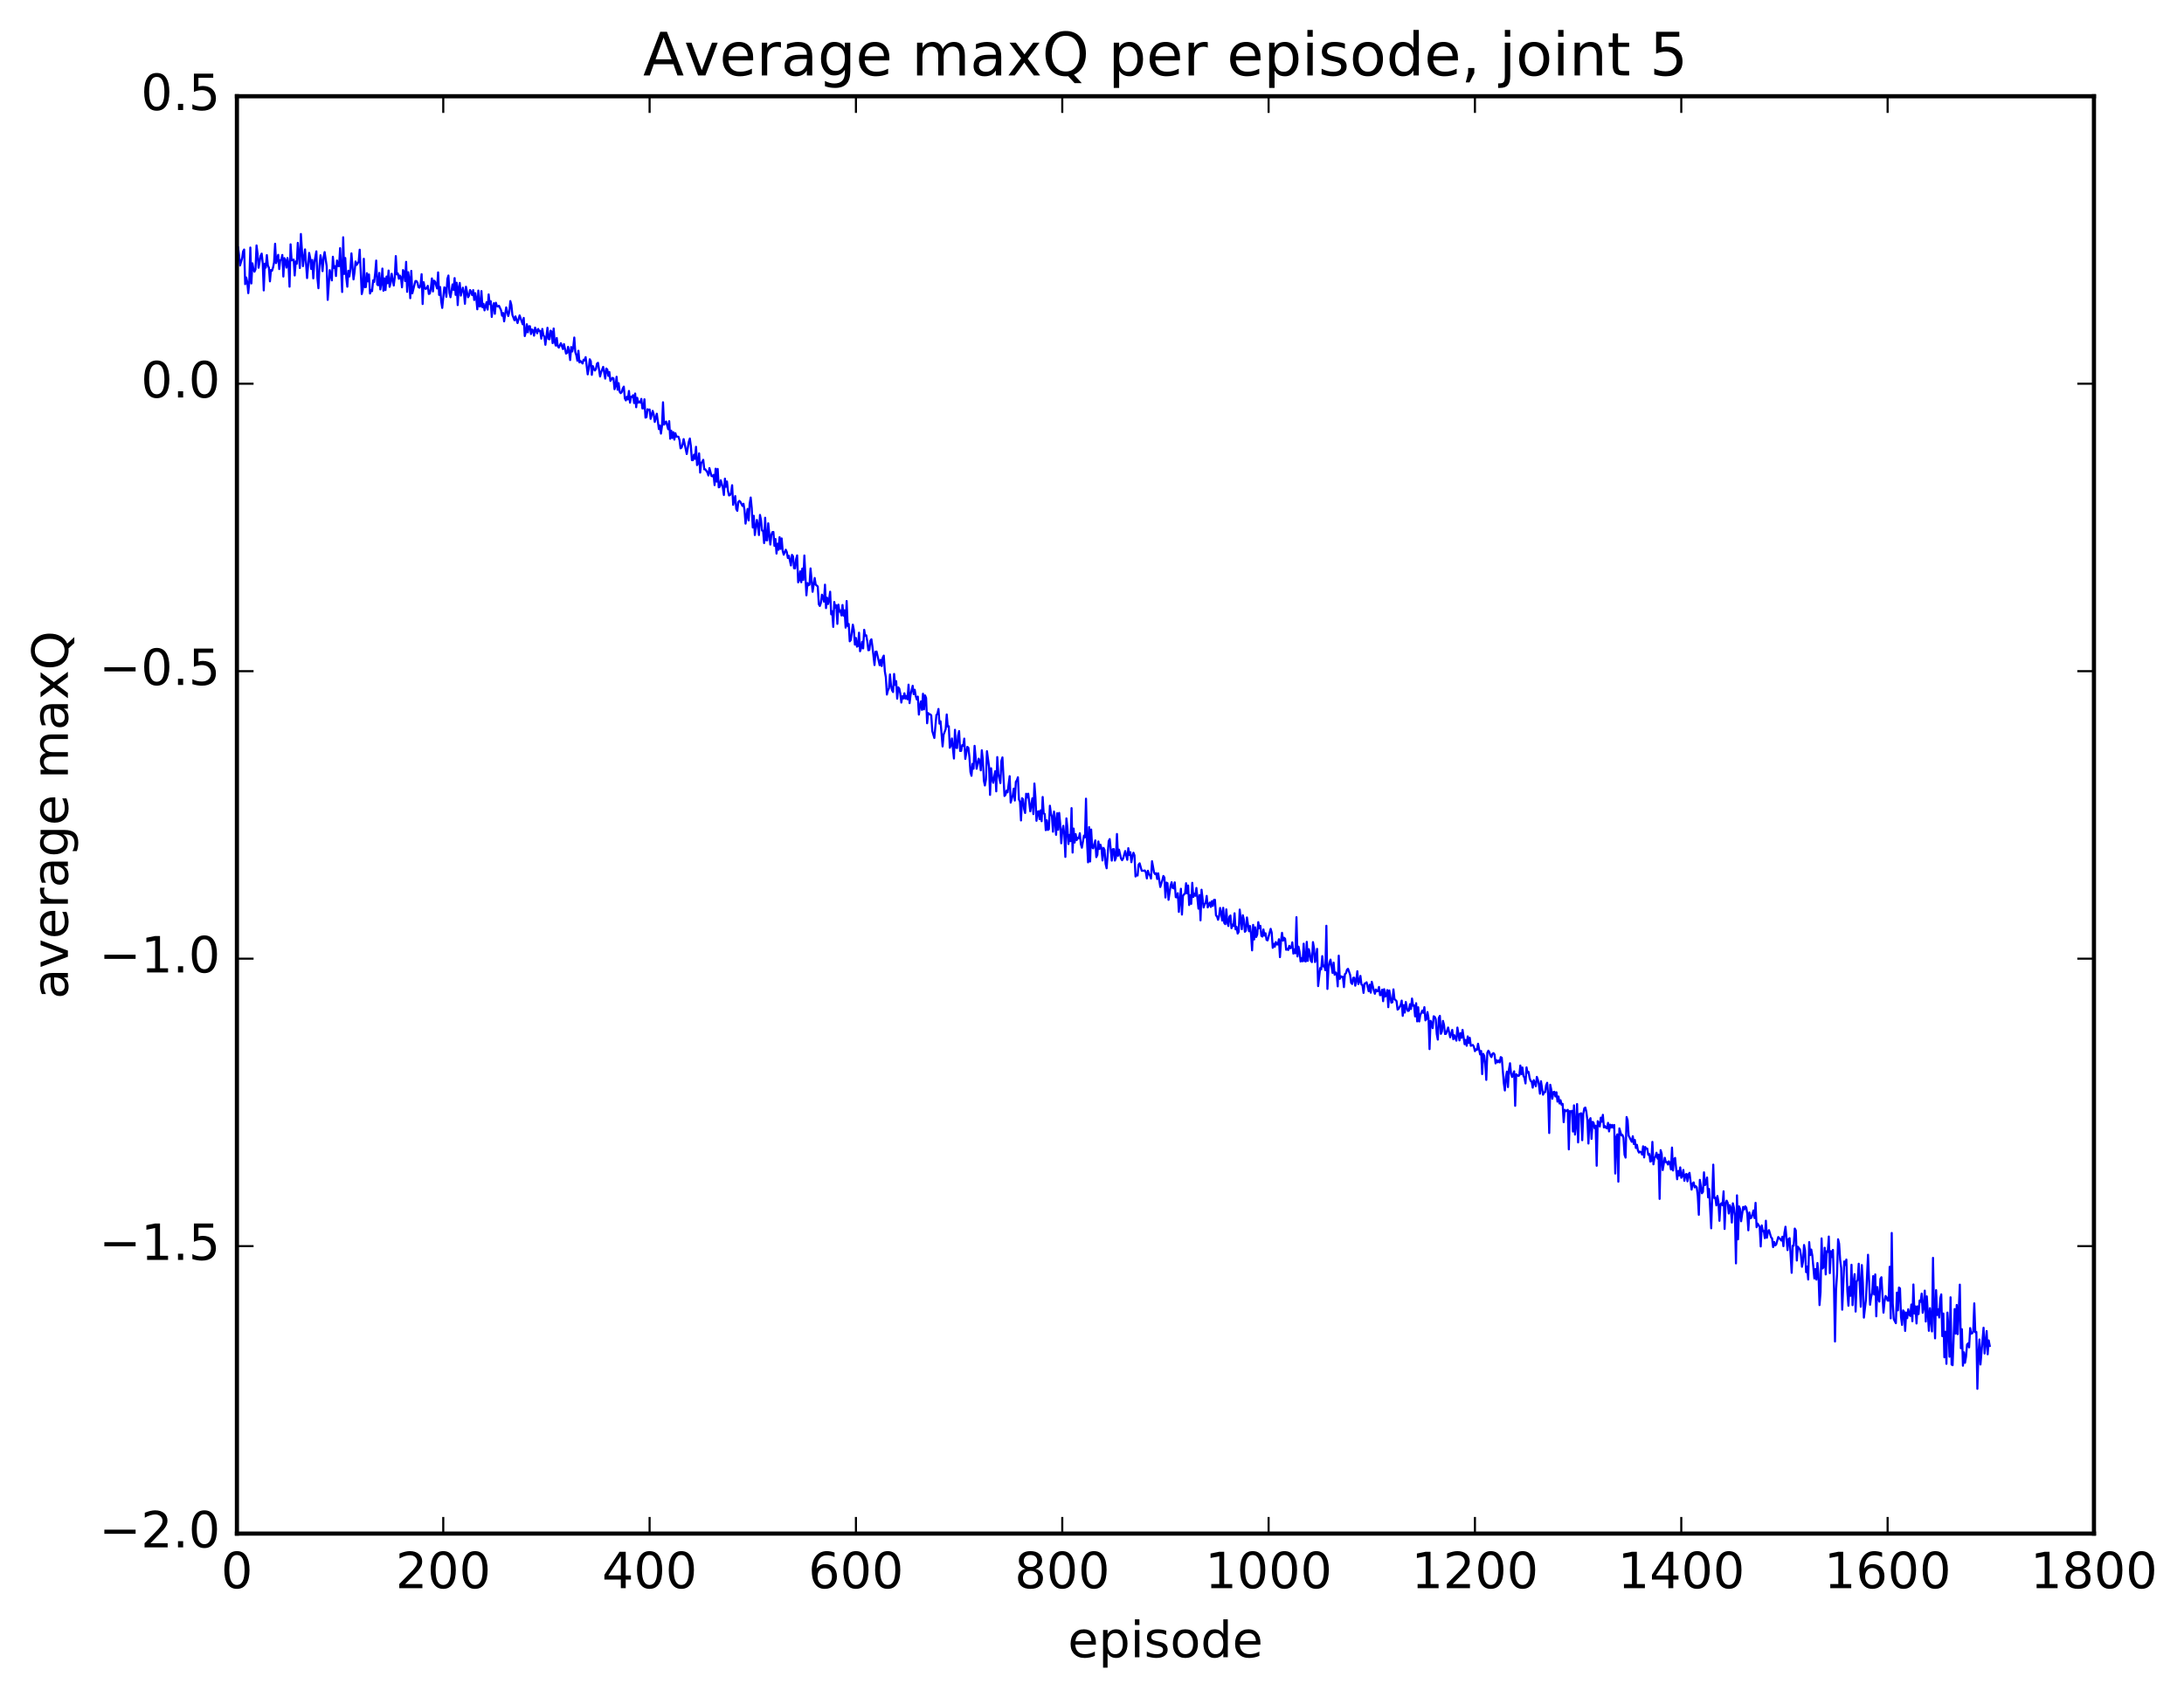 <?xml version="1.0" encoding="utf-8" standalone="no"?>
<!DOCTYPE svg PUBLIC "-//W3C//DTD SVG 1.1//EN"
  "http://www.w3.org/Graphics/SVG/1.1/DTD/svg11.dtd">
<!-- Created with matplotlib (http://matplotlib.org/) -->
<svg height="408pt" version="1.1" viewBox="0 0 525 408" width="525pt" xmlns="http://www.w3.org/2000/svg" xmlns:xlink="http://www.w3.org/1999/xlink">
 <defs>
  <style type="text/css">
*{stroke-linecap:butt;stroke-linejoin:round;stroke-miterlimit:100000;}
  </style>
 </defs>
 <g id="figure_1">
  <g id="patch_1">
   <path d="M 0 408.169 
L 525.823 408.169 
L 525.823 0 
L 0 0 
z
" style="fill:#ffffff;"/>
  </g>
  <g id="axes_1">
   <g id="patch_2">
    <path d="M 56.953 368.742 
L 503.353 368.742 
L 503.353 23.142 
L 56.953 23.142 
z
" style="fill:#ffffff;"/>
   </g>
   <g id="line2d_1">
    <path clip-path="url(#p44903f7add)" d="M 56.953 62.913 
L 57.201 59.388 
L 57.449 61.175 
L 57.697 63.832 
L 58.193 62.117 
L 58.441 60.435 
L 58.689 59.998 
L 58.937 68.326 
L 59.185 66.71 
L 59.433 67.768 
L 59.681 70.485 
L 59.929 67.633 
L 60.177 59.517 
L 60.425 68.153 
L 60.673 63.314 
L 60.921 64.656 
L 61.169 65.329 
L 61.417 64.762 
L 61.665 59.015 
L 61.913 60.978 
L 62.161 64.38 
L 62.657 61.469 
L 62.905 60.977 
L 63.153 63.251 
L 63.401 69.829 
L 63.649 63.41 
L 63.897 64.347 
L 64.145 61.334 
L 64.393 63.812 
L 64.641 64.377 
L 64.889 67.654 
L 65.137 64.916 
L 65.385 65.109 
L 65.633 64.331 
L 65.881 63.104 
L 66.129 58.607 
L 66.377 63.265 
L 66.873 61.276 
L 67.121 64.695 
L 67.369 62.556 
L 67.617 62.442 
L 67.865 61.302 
L 68.113 66.497 
L 68.361 62.062 
L 68.609 62.627 
L 68.857 64.352 
L 69.105 62.036 
L 69.353 63.512 
L 69.601 68.93 
L 69.849 58.743 
L 70.097 62.603 
L 70.593 62.412 
L 70.841 66.238 
L 71.089 62.873 
L 71.337 63.414 
L 71.585 58.392 
L 72.081 64.443 
L 72.329 56.259 
L 72.825 63.997 
L 73.321 59.964 
L 73.817 66.863 
L 74.313 60.805 
L 74.561 62.062 
L 74.809 64.673 
L 75.057 62.513 
L 75.305 66.931 
L 75.553 63.17 
L 76.049 60.434 
L 76.297 66.85 
L 76.545 69.3 
L 76.793 63.959 
L 77.041 61.371 
L 77.289 62.713 
L 77.537 65.193 
L 77.785 61.865 
L 78.033 60.614 
L 78.529 64.007 
L 78.777 72.106 
L 79.273 64.947 
L 79.769 67.421 
L 80.017 61.73 
L 80.265 64.427 
L 80.513 63.989 
L 80.761 66.368 
L 81.009 62.637 
L 81.257 63.963 
L 81.505 63.994 
L 81.753 59.666 
L 82.249 70.208 
L 82.497 57.052 
L 82.745 65.874 
L 82.993 62.031 
L 83.241 66.804 
L 83.489 68.94 
L 83.737 65.094 
L 83.985 66.479 
L 84.233 64.71 
L 84.481 60.923 
L 84.977 67.176 
L 85.225 65.44 
L 85.473 62.87 
L 85.721 63.71 
L 86.217 62.936 
L 86.465 60.035 
L 86.961 70.705 
L 87.209 69.612 
L 87.457 62.218 
L 87.705 69.043 
L 87.953 69.014 
L 88.201 65.676 
L 88.449 67.654 
L 88.697 65.993 
L 88.945 70.571 
L 89.193 69.717 
L 89.441 70.015 
L 89.689 67.411 
L 89.937 67.804 
L 90.185 65.705 
L 90.433 62.65 
L 90.681 68.411 
L 90.929 68.594 
L 91.177 65.621 
L 91.425 69.588 
L 91.673 68.091 
L 91.921 64.573 
L 92.169 69.91 
L 92.417 66.941 
L 92.665 69.75 
L 92.913 66.497 
L 93.161 68.097 
L 93.409 65.05 
L 93.657 68.97 
L 93.905 68.017 
L 94.153 65.822 
L 94.649 68.652 
L 94.897 66.663 
L 95.145 61.574 
L 95.393 65.97 
L 95.641 65.747 
L 95.889 67.034 
L 96.137 66.259 
L 96.385 66.77 
L 96.633 69.087 
L 96.881 64.932 
L 97.129 65.419 
L 97.377 67.572 
L 97.625 62.957 
L 97.873 70.175 
L 98.121 65.448 
L 98.369 66.951 
L 98.617 71.702 
L 98.865 65.132 
L 99.113 70.543 
L 99.857 67.574 
L 100.105 67.577 
L 100.353 67.969 
L 100.601 69.061 
L 100.849 69.177 
L 101.097 68.518 
L 101.345 65.924 
L 101.593 73.099 
L 101.841 67.848 
L 102.089 69.171 
L 102.337 69.484 
L 102.585 69.209 
L 102.833 68.724 
L 103.081 70.678 
L 103.329 70.579 
L 103.577 69.277 
L 103.825 66.941 
L 104.073 70.077 
L 104.321 67.474 
L 104.569 67.701 
L 105.065 69.365 
L 105.313 65.489 
L 105.561 70.912 
L 105.809 69.013 
L 106.057 72.47 
L 106.305 74.038 
L 106.801 69.094 
L 107.049 69.28 
L 107.297 71.361 
L 107.545 67.064 
L 107.793 66.244 
L 108.041 70.379 
L 108.289 71.47 
L 108.785 68.388 
L 109.033 69.721 
L 109.281 66.867 
L 109.529 70.906 
L 109.777 67.983 
L 110.025 73.356 
L 110.273 69.158 
L 110.521 68.033 
L 110.769 71.081 
L 111.265 69.17 
L 111.513 70.269 
L 111.761 73.047 
L 112.009 68.944 
L 112.505 71.475 
L 112.753 71.087 
L 113.001 69.741 
L 113.249 70.204 
L 113.497 70.955 
L 113.745 69.759 
L 113.993 72.137 
L 114.241 70.481 
L 114.489 71.802 
L 114.737 74.369 
L 114.985 69.867 
L 115.233 73.662 
L 115.481 73.647 
L 115.729 69.99 
L 115.977 73.886 
L 116.225 73.056 
L 116.473 74.629 
L 116.969 72.655 
L 117.217 74.441 
L 117.465 70.786 
L 117.713 73.119 
L 117.961 72.425 
L 118.209 76.204 
L 118.457 73.798 
L 118.705 72.906 
L 118.953 75.453 
L 119.201 72.796 
L 119.449 73.574 
L 119.697 73.698 
L 119.945 73.52 
L 120.441 74.578 
L 120.689 75.915 
L 120.937 75.247 
L 121.185 77.268 
L 121.681 73.906 
L 122.177 75.981 
L 122.425 75.011 
L 122.673 72.389 
L 122.921 73.323 
L 123.169 75.698 
L 123.665 77.007 
L 123.913 76.077 
L 124.409 77.679 
L 124.905 75.834 
L 125.401 77.264 
L 125.649 77.97 
L 125.897 76.446 
L 126.145 80.807 
L 126.393 79.92 
L 126.641 77.961 
L 126.889 79.905 
L 127.137 78.459 
L 127.385 78.436 
L 127.633 80.324 
L 127.881 79.212 
L 128.129 79.43 
L 128.377 80.708 
L 128.625 78.775 
L 129.121 80.144 
L 129.369 79.096 
L 129.617 79.614 
L 129.865 79.574 
L 130.113 81.426 
L 130.361 79.088 
L 130.609 80.564 
L 130.857 80.952 
L 131.105 82.902 
L 131.601 78.811 
L 131.849 81.505 
L 132.097 81.579 
L 132.345 79.499 
L 132.593 79.742 
L 132.841 82.509 
L 133.089 78.986 
L 133.337 82.172 
L 133.585 83.092 
L 133.833 81.262 
L 134.081 83.237 
L 134.329 83.581 
L 134.825 82.513 
L 135.321 83.926 
L 135.569 82.736 
L 136.065 85.016 
L 136.313 84.856 
L 136.561 83.39 
L 136.809 84.563 
L 137.057 86.569 
L 137.305 83.442 
L 137.553 84.514 
L 137.801 83.479 
L 138.049 81.154 
L 138.297 84.699 
L 138.545 85.423 
L 138.793 86.739 
L 139.041 84.333 
L 139.289 87.134 
L 139.537 86.795 
L 140.033 87.4 
L 140.281 86.488 
L 140.529 86.649 
L 140.777 85.872 
L 141.273 90.012 
L 141.521 88.68 
L 141.769 86.386 
L 142.017 86.854 
L 142.265 90.131 
L 142.513 88.033 
L 142.761 88.741 
L 143.009 89.09 
L 143.257 88.706 
L 143.505 87.425 
L 143.753 87.235 
L 144.249 90.523 
L 144.497 89.487 
L 144.993 88.209 
L 145.489 91.032 
L 145.737 88.611 
L 145.985 88.837 
L 146.233 90.388 
L 146.481 89.443 
L 146.729 91.59 
L 147.225 90.851 
L 147.473 90.975 
L 147.721 93.582 
L 147.969 92.769 
L 148.217 90.594 
L 148.465 93.727 
L 148.713 92.128 
L 148.961 94.209 
L 149.209 94.533 
L 149.457 94.268 
L 149.705 93.403 
L 149.953 92.962 
L 150.201 95.774 
L 150.449 96.282 
L 150.697 95.376 
L 150.945 96.037 
L 151.193 94.003 
L 151.441 96.816 
L 151.689 95.384 
L 151.937 95.474 
L 152.185 95.027 
L 152.433 96.914 
L 152.681 94.617 
L 152.929 97.92 
L 153.177 95.648 
L 153.425 96.832 
L 153.673 96.572 
L 153.921 96.805 
L 154.169 95.911 
L 154.417 98.205 
L 154.665 98.163 
L 154.913 96.002 
L 155.161 100.416 
L 155.409 100.299 
L 155.657 98.4 
L 155.905 98.576 
L 156.153 98.458 
L 156.401 100.713 
L 156.897 98.79 
L 157.145 99.663 
L 157.393 101.449 
L 157.889 99.478 
L 158.385 103.18 
L 158.633 102.316 
L 158.881 104.256 
L 159.129 102.484 
L 159.377 96.723 
L 159.625 102.105 
L 160.121 101.355 
L 160.617 103.205 
L 160.865 101.27 
L 161.113 105.496 
L 161.361 103.555 
L 161.609 105.295 
L 161.857 103.914 
L 162.105 105.703 
L 162.353 104.16 
L 162.601 105.001 
L 162.849 104.958 
L 163.097 105.033 
L 163.345 105.833 
L 163.593 107.798 
L 163.841 107.626 
L 164.089 106.888 
L 164.337 105.577 
L 165.081 109.168 
L 165.577 106.238 
L 165.825 105.441 
L 166.073 107.266 
L 166.321 110.637 
L 166.569 110.641 
L 166.817 109.313 
L 167.065 110.328 
L 167.313 107.432 
L 167.561 111.835 
L 167.809 111.39 
L 168.057 109.013 
L 168.305 113.629 
L 168.553 111.329 
L 168.801 111.046 
L 169.049 110.563 
L 169.297 112.85 
L 169.545 112.843 
L 170.041 113.574 
L 170.289 114.333 
L 170.537 112.542 
L 171.033 114.453 
L 171.281 114.532 
L 171.529 114.184 
L 171.777 116.644 
L 172.025 112.695 
L 172.273 115.804 
L 172.521 112.752 
L 172.769 117.174 
L 173.017 117.049 
L 173.265 115.474 
L 173.761 117.269 
L 174.009 119.025 
L 174.257 115.08 
L 174.505 117.054 
L 174.753 115.776 
L 175.001 118.084 
L 175.249 119.135 
L 175.497 119.033 
L 175.745 118.501 
L 175.993 116.664 
L 176.241 121.383 
L 176.737 119.269 
L 176.985 122.397 
L 177.233 122.826 
L 177.481 120.719 
L 177.729 120.435 
L 177.977 120.671 
L 178.473 121.636 
L 178.721 121.132 
L 178.969 122.622 
L 179.217 125.903 
L 179.713 122.373 
L 179.961 125.129 
L 180.209 121.088 
L 180.457 119.625 
L 180.705 122.181 
L 180.953 126.83 
L 181.201 124.017 
L 181.449 128.646 
L 181.945 125.017 
L 182.193 126.364 
L 182.441 128.648 
L 182.689 123.807 
L 182.937 125.073 
L 183.185 127.556 
L 183.433 127.632 
L 183.681 130.579 
L 183.929 124.483 
L 184.177 129.908 
L 184.425 129.918 
L 184.673 125.823 
L 185.169 130.938 
L 185.417 128.652 
L 185.665 127.95 
L 185.913 127.903 
L 186.161 131.251 
L 186.409 129.599 
L 186.657 133.103 
L 186.905 130.728 
L 187.153 132.184 
L 187.401 129.152 
L 187.649 131.965 
L 187.897 129.461 
L 188.145 132.448 
L 188.393 133.371 
L 188.889 132.182 
L 189.137 132.755 
L 189.385 134.161 
L 189.633 133.634 
L 190.129 135.959 
L 190.377 133.411 
L 190.625 133.748 
L 190.873 136.626 
L 191.121 136.663 
L 191.369 134.445 
L 191.617 133.538 
L 191.865 140.023 
L 192.113 139.472 
L 192.361 137.371 
L 192.609 139.995 
L 192.857 136.701 
L 193.105 139.45 
L 193.353 133.563 
L 193.849 143.142 
L 194.097 140.199 
L 194.345 140.732 
L 194.593 140.567 
L 194.841 136.671 
L 195.337 142.292 
L 195.833 138.976 
L 196.081 140.569 
L 196.577 141.015 
L 196.825 145.265 
L 197.073 145.701 
L 197.321 144.977 
L 197.569 142.989 
L 197.817 143.627 
L 198.065 144.673 
L 198.313 140.58 
L 198.561 146.216 
L 198.809 143.707 
L 199.057 145.24 
L 199.305 144.107 
L 199.553 142.273 
L 199.801 147.712 
L 200.049 146.949 
L 200.297 150.733 
L 200.545 144.742 
L 200.793 146.109 
L 201.041 145.531 
L 201.289 150.004 
L 201.537 145.377 
L 201.785 147.068 
L 202.033 146.779 
L 202.281 147.985 
L 202.529 145.464 
L 202.777 148.051 
L 203.025 146.74 
L 203.273 150.912 
L 203.521 144.512 
L 203.769 150.529 
L 204.017 150.029 
L 204.265 154.2 
L 204.513 153.893 
L 205.009 150.194 
L 205.257 151.489 
L 205.505 154.993 
L 205.753 153.394 
L 206.001 155.488 
L 206.249 155.326 
L 206.497 152.126 
L 206.745 156.587 
L 206.993 155.832 
L 207.241 154.305 
L 207.489 155.904 
L 207.737 151.428 
L 207.985 152.869 
L 208.233 152.757 
L 208.481 154.208 
L 208.729 156.34 
L 208.977 156.286 
L 209.225 154.054 
L 209.473 153.712 
L 209.721 155.49 
L 210.217 159.908 
L 210.465 156.704 
L 210.713 156.66 
L 211.457 159.949 
L 211.705 158.642 
L 211.953 160.153 
L 212.201 158.106 
L 212.449 157.636 
L 212.697 161.388 
L 212.945 162.867 
L 213.193 167.003 
L 213.441 165.994 
L 213.689 165.497 
L 213.937 162.161 
L 214.185 164.788 
L 214.433 165.979 
L 214.681 166.397 
L 214.929 162.047 
L 215.177 164.702 
L 215.425 163.783 
L 215.673 167.99 
L 215.921 165.259 
L 216.169 165.555 
L 216.417 166.787 
L 216.665 168.924 
L 216.913 167.395 
L 217.161 167.948 
L 217.409 166.69 
L 217.657 167.985 
L 217.905 167.32 
L 218.153 168.143 
L 218.401 164.615 
L 218.649 169.066 
L 218.897 166.976 
L 219.393 164.889 
L 219.641 166.911 
L 219.889 165.854 
L 220.137 167.377 
L 220.385 168.176 
L 220.633 167.495 
L 220.881 171.818 
L 221.129 169.743 
L 221.377 168.638 
L 221.625 170.687 
L 221.873 166.802 
L 222.121 170.56 
L 222.369 167.198 
L 222.617 167.809 
L 222.865 173.902 
L 223.113 171.444 
L 223.361 171.708 
L 223.609 171.758 
L 223.857 171.988 
L 224.105 175.784 
L 224.601 177.441 
L 225.097 171.919 
L 225.345 171.611 
L 225.593 170.459 
L 225.841 173.997 
L 226.089 173.432 
L 226.585 179.479 
L 226.833 176.623 
L 227.329 175.303 
L 227.577 171.789 
L 227.825 174.715 
L 228.073 174.622 
L 228.321 179.786 
L 228.569 179.254 
L 228.817 177.549 
L 229.313 182.387 
L 229.561 175.474 
L 229.809 179.745 
L 230.057 179.867 
L 230.305 176.896 
L 230.553 175.778 
L 230.801 180.568 
L 231.049 180.55 
L 231.297 179.16 
L 231.545 179.34 
L 231.793 177.589 
L 232.041 182.471 
L 232.537 179.576 
L 232.785 179.793 
L 233.033 182.016 
L 233.281 185.633 
L 233.529 186.537 
L 233.777 183.667 
L 234.025 184.83 
L 234.273 179.332 
L 234.769 184.841 
L 235.265 182.411 
L 235.513 183.052 
L 235.761 185.216 
L 236.009 180.399 
L 236.257 182.657 
L 236.505 187.693 
L 236.753 188.868 
L 237.001 187.462 
L 237.249 180.62 
L 237.745 184.291 
L 237.993 191.125 
L 238.241 184.721 
L 238.489 187.176 
L 238.737 188.218 
L 239.233 185.427 
L 239.481 190.273 
L 239.729 182.032 
L 239.977 186.044 
L 240.473 188.289 
L 240.721 182.975 
L 240.969 182.112 
L 241.465 191.391 
L 241.713 191.087 
L 241.961 190.092 
L 242.209 190.512 
L 242.705 186.622 
L 242.953 192.974 
L 243.449 191.218 
L 243.697 189.614 
L 243.945 192.484 
L 244.193 187.984 
L 244.441 187.609 
L 244.689 186.882 
L 244.937 192.23 
L 245.185 192.763 
L 245.433 197.27 
L 245.681 191.922 
L 245.929 192.149 
L 246.177 194.529 
L 246.425 195.476 
L 246.673 190.851 
L 246.921 191.745 
L 247.169 190.835 
L 247.665 195.078 
L 248.161 191.939 
L 248.409 195.749 
L 248.657 188.386 
L 248.905 191.721 
L 249.153 197.35 
L 249.401 195.232 
L 249.649 195.054 
L 249.897 196.974 
L 250.145 194.85 
L 250.393 197.453 
L 250.641 191.627 
L 250.889 195.587 
L 251.137 195.72 
L 251.385 199.605 
L 251.633 197.224 
L 251.881 199.549 
L 252.129 199.39 
L 252.377 193.731 
L 252.625 195.584 
L 252.873 196.352 
L 253.121 199.977 
L 253.369 195.134 
L 253.617 197.319 
L 253.865 200.724 
L 254.113 195.541 
L 254.361 199.508 
L 254.609 195.454 
L 254.857 198.042 
L 255.105 202.762 
L 255.353 199.784 
L 255.601 198.56 
L 255.849 200.767 
L 256.097 206.035 
L 256.345 196.771 
L 256.593 199.084 
L 256.841 202.944 
L 257.089 200.742 
L 257.337 202.244 
L 257.585 194.303 
L 257.833 204.994 
L 258.081 199.223 
L 258.329 202.583 
L 258.577 200.558 
L 258.825 201.984 
L 259.073 201.418 
L 259.321 201.564 
L 259.569 200.349 
L 259.817 202.955 
L 260.065 203.827 
L 260.561 200.925 
L 260.809 201.345 
L 261.057 192.035 
L 261.305 202.392 
L 261.553 207.347 
L 261.801 198.865 
L 262.049 207.14 
L 262.297 199.448 
L 262.545 203.744 
L 262.793 203.981 
L 263.289 202.063 
L 263.537 206.094 
L 263.785 205.559 
L 264.033 202.327 
L 264.281 204.136 
L 264.529 203.096 
L 264.777 203.932 
L 265.025 206.892 
L 265.273 203.87 
L 265.521 204.376 
L 265.769 207.708 
L 266.017 208.773 
L 266.513 202.244 
L 266.761 201.75 
L 267.257 206.929 
L 267.505 204.197 
L 267.753 204.162 
L 268.001 206.915 
L 268.249 206.27 
L 268.497 200.528 
L 268.745 205.774 
L 268.993 204.29 
L 269.489 206.45 
L 269.737 206.835 
L 269.985 206.403 
L 270.481 204.625 
L 270.977 206.739 
L 271.225 203.938 
L 271.473 205.593 
L 271.721 204.897 
L 271.969 207.319 
L 272.217 205.836 
L 272.465 205.033 
L 272.713 205.676 
L 272.961 210.748 
L 273.209 210.351 
L 273.457 210.518 
L 273.705 207.901 
L 273.953 207.578 
L 274.449 209.365 
L 274.945 209.358 
L 275.193 209.299 
L 275.441 209.735 
L 275.689 211.208 
L 275.937 209.36 
L 276.185 210.194 
L 276.433 210.444 
L 276.681 211.236 
L 276.929 207.069 
L 277.425 209.817 
L 277.673 210.181 
L 277.921 209.945 
L 278.169 211.352 
L 278.417 209.983 
L 278.913 213.268 
L 279.409 211.644 
L 279.657 210.622 
L 279.905 210.999 
L 280.153 215.798 
L 280.401 212.213 
L 280.649 212.362 
L 280.897 216.357 
L 281.393 212.959 
L 281.641 212.125 
L 281.889 213.483 
L 282.137 213.611 
L 282.385 212.159 
L 282.633 215.718 
L 282.881 215.766 
L 283.129 214.759 
L 283.377 219.256 
L 283.873 213.696 
L 284.121 219.901 
L 284.369 215.426 
L 284.617 215.016 
L 284.865 214.878 
L 285.113 212.365 
L 285.361 214.797 
L 285.609 212.909 
L 285.857 217.615 
L 286.105 215.232 
L 286.353 217.326 
L 286.601 212.267 
L 286.849 215.686 
L 287.097 214.891 
L 287.345 215.388 
L 287.593 213.501 
L 288.089 218.475 
L 288.337 215.205 
L 288.585 221.295 
L 288.833 213.927 
L 289.329 218.199 
L 289.577 217.448 
L 289.825 217.078 
L 290.073 215.409 
L 290.321 218.181 
L 290.817 216.995 
L 291.065 218.073 
L 291.313 216.689 
L 291.561 217.824 
L 291.809 216.38 
L 292.057 216.349 
L 292.305 220.124 
L 292.553 220.33 
L 292.801 221.153 
L 293.049 220.273 
L 293.297 218.304 
L 293.545 219.489 
L 293.793 221.346 
L 294.041 218.277 
L 294.289 221.905 
L 294.537 222.203 
L 294.785 218.652 
L 295.033 221.784 
L 295.281 222.652 
L 295.529 220.414 
L 295.777 220.121 
L 296.025 223.181 
L 296.273 222.301 
L 296.521 222.68 
L 296.769 219.587 
L 297.017 223.464 
L 297.265 222.849 
L 297.513 224.471 
L 297.761 224.051 
L 298.009 218.7 
L 298.505 223.422 
L 298.753 220.053 
L 299.001 221.087 
L 299.249 224.037 
L 299.497 223.756 
L 299.745 220.594 
L 300.241 223.905 
L 300.489 222.649 
L 300.737 224.723 
L 300.985 228.508 
L 301.233 222.378 
L 301.481 225.899 
L 301.729 222.963 
L 301.977 225.293 
L 302.225 224.688 
L 302.473 221.724 
L 302.721 223.198 
L 302.969 222.599 
L 303.217 225.016 
L 303.465 225.19 
L 303.713 223.483 
L 303.961 224.961 
L 304.209 224.398 
L 304.457 225.982 
L 304.705 226.111 
L 305.449 223.33 
L 305.697 224.245 
L 305.945 227.896 
L 306.193 226.92 
L 306.441 227.631 
L 306.689 226.508 
L 306.937 227.09 
L 307.185 227.099 
L 307.433 225.831 
L 307.681 230.135 
L 307.929 226.289 
L 308.177 224.286 
L 308.425 226.179 
L 308.673 225.479 
L 308.921 225.706 
L 309.169 228.365 
L 309.417 228.136 
L 309.665 228.426 
L 309.913 227.421 
L 310.161 228.013 
L 310.409 227.84 
L 310.657 226.575 
L 310.905 229.283 
L 311.153 228.257 
L 311.401 229.225 
L 311.649 220.527 
L 311.897 229.97 
L 312.145 227.615 
L 312.393 228.859 
L 312.641 231.192 
L 312.889 230.363 
L 313.137 231.137 
L 313.385 226.897 
L 313.633 231.08 
L 313.881 231.176 
L 314.129 226.462 
L 314.377 231.038 
L 314.625 228.225 
L 314.873 229.279 
L 315.121 231.013 
L 315.369 231.326 
L 315.617 226.518 
L 315.865 227.938 
L 316.113 231.324 
L 316.361 230.133 
L 316.609 228.146 
L 316.857 237.101 
L 317.353 232.759 
L 317.601 233.079 
L 317.849 229.894 
L 318.097 232.37 
L 318.345 232.159 
L 318.593 233.292 
L 318.841 222.592 
L 319.089 237.785 
L 319.337 232.923 
L 319.585 231.456 
L 319.833 230.73 
L 320.329 233.932 
L 320.577 231.45 
L 320.825 234.38 
L 321.073 233.816 
L 321.321 234.186 
L 321.569 237.165 
L 321.817 229.778 
L 322.065 235.361 
L 322.313 234.725 
L 322.561 234.924 
L 322.809 234.838 
L 323.057 237.342 
L 323.305 234.208 
L 323.553 234.008 
L 323.801 233.148 
L 324.049 232.949 
L 324.545 234.369 
L 324.793 236.318 
L 325.041 236.593 
L 325.289 235.097 
L 325.537 235.079 
L 325.785 236.999 
L 326.033 235.729 
L 326.281 233.521 
L 326.529 236.622 
L 326.777 236.02 
L 327.025 234.649 
L 327.273 236.723 
L 327.521 236.868 
L 327.769 238.734 
L 328.017 236.496 
L 328.265 236.414 
L 328.513 236.183 
L 329.009 238.337 
L 329.257 236.754 
L 329.505 238.681 
L 329.753 236.061 
L 330.249 238.143 
L 330.497 238.947 
L 330.745 237.927 
L 330.993 238.366 
L 331.241 238.301 
L 331.489 237.307 
L 331.737 239.292 
L 331.985 239.223 
L 332.233 237.961 
L 332.481 240.73 
L 332.729 237.834 
L 332.977 239.629 
L 333.225 239.409 
L 333.473 238.06 
L 333.721 242.167 
L 333.969 238.142 
L 334.465 241.09 
L 334.713 240.974 
L 334.961 237.887 
L 335.209 240.215 
L 335.705 240.699 
L 335.953 242.757 
L 336.201 242.554 
L 336.697 241.667 
L 336.945 240.582 
L 337.193 244.255 
L 337.441 241.665 
L 337.689 243.465 
L 337.937 240.919 
L 338.185 242.374 
L 338.433 243.077 
L 338.681 243.01 
L 338.929 241.451 
L 339.177 242.606 
L 339.425 240.09 
L 339.673 241.829 
L 339.921 241.727 
L 340.169 244.384 
L 340.417 241.214 
L 340.665 245.587 
L 340.913 242.183 
L 341.161 245.6 
L 341.409 244.072 
L 341.905 242.981 
L 342.153 243.532 
L 342.401 242.164 
L 342.649 245.336 
L 342.897 245.034 
L 343.145 243.342 
L 343.393 244.836 
L 343.641 252.249 
L 343.889 245.454 
L 344.137 245.991 
L 344.385 247.209 
L 344.633 244.352 
L 344.881 244.495 
L 345.129 245.055 
L 345.377 248.641 
L 345.625 249.969 
L 345.873 244.733 
L 346.121 244.247 
L 346.369 248.581 
L 346.617 248.001 
L 346.865 245.464 
L 347.113 246.378 
L 347.361 248.619 
L 347.609 248.561 
L 348.105 247.054 
L 348.601 249.416 
L 349.097 247.618 
L 349.345 249.876 
L 349.593 248.902 
L 350.089 250.215 
L 350.337 247.066 
L 350.833 250.158 
L 351.081 248.428 
L 351.329 249.53 
L 351.577 247.622 
L 352.073 251.074 
L 352.321 250.048 
L 352.569 251.447 
L 352.817 249.19 
L 353.065 250.781 
L 353.313 249.535 
L 353.561 251.457 
L 354.057 251.252 
L 354.305 251.691 
L 354.553 252.747 
L 354.801 252.295 
L 355.049 252.43 
L 355.297 250.961 
L 355.793 253.526 
L 356.041 252.702 
L 356.289 258.259 
L 356.537 253.382 
L 356.785 253.832 
L 357.033 255.856 
L 357.281 259.648 
L 357.529 253.146 
L 357.777 252.625 
L 358.025 253.032 
L 358.273 253.823 
L 358.521 254.179 
L 358.769 253.365 
L 359.017 253.221 
L 359.265 253.555 
L 359.513 255.685 
L 359.761 254.916 
L 360.009 255.421 
L 360.257 254.982 
L 360.505 255.449 
L 360.753 254.17 
L 361.001 254.327 
L 361.497 260.46 
L 361.745 262.197 
L 361.993 258.943 
L 362.241 257.648 
L 362.489 261.38 
L 362.737 257.1 
L 362.985 255.646 
L 363.233 258.159 
L 363.481 258.954 
L 363.977 257.589 
L 364.225 265.882 
L 364.473 258.293 
L 364.969 258.701 
L 365.217 258.582 
L 365.465 256.198 
L 365.713 258.267 
L 365.961 256.669 
L 366.209 258.678 
L 366.457 259.147 
L 366.705 260.507 
L 366.953 256.641 
L 367.201 257.938 
L 367.449 257.739 
L 367.697 259.21 
L 367.945 259.905 
L 368.193 260.047 
L 368.441 261.519 
L 368.689 259.711 
L 369.185 261.177 
L 369.433 258.927 
L 369.681 259.641 
L 369.929 260.807 
L 370.177 262.979 
L 370.425 259.963 
L 370.921 263.216 
L 371.169 262.629 
L 371.417 262.616 
L 371.665 260.977 
L 371.913 260.34 
L 372.161 263.482 
L 372.409 272.423 
L 372.657 260.821 
L 372.905 262.028 
L 373.153 264.185 
L 373.401 262.587 
L 373.649 262.515 
L 373.897 263.638 
L 374.145 262.628 
L 374.393 264.875 
L 374.641 263.648 
L 374.889 265.328 
L 375.137 264.544 
L 375.385 265.645 
L 375.633 265.417 
L 375.881 269.821 
L 376.129 266.856 
L 376.377 267.178 
L 376.873 266.854 
L 377.121 276.358 
L 377.369 267.142 
L 377.617 267.38 
L 377.865 267.073 
L 378.113 272.072 
L 378.361 265.767 
L 378.609 272.802 
L 378.857 270.423 
L 379.105 265.457 
L 379.353 274.682 
L 379.601 267.873 
L 380.097 267.681 
L 380.345 274.152 
L 380.593 267.89 
L 380.841 266.468 
L 381.089 266.3 
L 381.337 267.341 
L 381.585 269.352 
L 381.833 274.954 
L 382.081 269.292 
L 382.329 268.852 
L 382.577 273.836 
L 382.825 269.74 
L 383.073 269.94 
L 383.321 271.287 
L 383.569 270.661 
L 383.817 280.295 
L 384.065 269.575 
L 384.313 269.951 
L 384.561 270.865 
L 384.809 268.725 
L 385.057 269.713 
L 385.305 268.048 
L 385.553 271.083 
L 385.801 270.723 
L 386.049 271.16 
L 386.297 271.313 
L 386.545 269.979 
L 386.793 272.042 
L 387.041 270.407 
L 387.289 271.101 
L 387.537 270.477 
L 387.785 271.143 
L 388.033 270.49 
L 388.281 282.168 
L 388.529 273.443 
L 388.777 272.748 
L 389.025 284.125 
L 389.273 271.309 
L 389.769 273.003 
L 390.017 272.893 
L 390.265 273.571 
L 390.513 277.641 
L 390.761 278.335 
L 391.009 268.577 
L 391.257 269.39 
L 391.505 273.068 
L 392.249 274.537 
L 392.497 273.201 
L 392.745 275.073 
L 392.993 274.094 
L 393.241 276.029 
L 393.489 275.254 
L 393.737 276.632 
L 393.985 277.133 
L 394.233 276.889 
L 394.481 277.022 
L 394.729 277.604 
L 394.977 275.62 
L 395.225 278.297 
L 395.473 275.781 
L 395.721 276.192 
L 395.969 276.158 
L 396.217 277.665 
L 396.465 277.468 
L 396.713 279.292 
L 396.961 279.152 
L 397.209 274.559 
L 397.457 279.957 
L 397.705 278.44 
L 397.953 278.12 
L 398.201 277.161 
L 398.449 278.576 
L 398.697 277.628 
L 398.945 288.268 
L 399.193 276.539 
L 399.441 277.425 
L 399.689 281.338 
L 400.185 278.38 
L 400.433 279.422 
L 400.681 279.379 
L 400.929 279.987 
L 401.177 279.223 
L 401.425 279.853 
L 401.673 281.184 
L 401.921 275.922 
L 402.169 281.438 
L 402.417 278.734 
L 402.665 278.408 
L 403.161 283.539 
L 403.409 281.54 
L 403.657 282.65 
L 403.905 280.689 
L 404.153 283.182 
L 404.401 282.687 
L 404.649 281.299 
L 404.897 283.911 
L 405.145 282.486 
L 405.393 282.262 
L 405.641 284.038 
L 405.889 282.381 
L 406.137 281.999 
L 406.633 286.03 
L 406.881 284.61 
L 407.129 284.297 
L 407.377 285.509 
L 407.625 285.21 
L 407.873 285.47 
L 408.121 287.536 
L 408.369 292.09 
L 408.617 283.688 
L 409.113 286.904 
L 409.361 286.591 
L 409.609 281.872 
L 409.857 284.952 
L 410.105 284.451 
L 410.353 283.119 
L 410.601 287.9 
L 410.849 285.876 
L 411.345 295.338 
L 411.841 280.028 
L 412.089 288.067 
L 412.337 287.981 
L 412.585 289.833 
L 412.833 287.561 
L 413.081 288.943 
L 413.329 293.535 
L 413.577 289.559 
L 413.825 289.296 
L 414.073 289.807 
L 414.321 286.439 
L 414.569 295.493 
L 414.817 289.402 
L 415.065 288.692 
L 415.313 289.222 
L 415.561 291.779 
L 415.809 289.772 
L 416.057 290.389 
L 416.305 293.955 
L 416.553 289.324 
L 416.801 290.35 
L 417.049 292.407 
L 417.297 303.77 
L 417.545 287.407 
L 417.793 297.995 
L 418.041 290.061 
L 418.289 290.675 
L 418.537 293.639 
L 419.033 290.192 
L 419.281 290.82 
L 419.529 290.052 
L 419.777 290.346 
L 420.025 291.87 
L 420.273 295.819 
L 420.521 291.52 
L 420.769 292.923 
L 421.017 292.789 
L 421.513 291.047 
L 421.761 292.879 
L 422.009 289.209 
L 422.257 295.072 
L 422.505 294.194 
L 423.001 295.003 
L 423.249 299.703 
L 423.497 294.647 
L 423.745 296.019 
L 423.993 295.944 
L 424.241 297.703 
L 424.489 293.512 
L 424.737 297.605 
L 424.985 296.249 
L 425.233 295.775 
L 425.729 297.477 
L 425.977 297.753 
L 426.225 299.858 
L 426.473 298.599 
L 426.721 299.463 
L 426.969 299.237 
L 427.465 297.431 
L 428.209 298.279 
L 428.457 297.361 
L 428.705 299.631 
L 428.953 296.427 
L 429.201 294.954 
L 429.697 300.582 
L 429.945 297.911 
L 430.193 297.707 
L 430.689 306.039 
L 430.937 299.519 
L 431.185 299.527 
L 431.433 295.398 
L 431.681 295.851 
L 431.929 303.087 
L 432.177 299.761 
L 432.673 300.409 
L 432.921 301.793 
L 433.169 304.585 
L 433.417 303.309 
L 433.665 299.349 
L 433.913 300.657 
L 434.161 305.889 
L 434.409 304.534 
L 434.657 307.647 
L 434.905 298.654 
L 435.153 301.767 
L 435.401 300.446 
L 435.649 301.866 
L 436.145 307.403 
L 436.393 305.109 
L 436.641 307.672 
L 436.889 303.677 
L 437.137 306.38 
L 437.385 313.796 
L 437.633 310.658 
L 437.881 297.764 
L 438.129 304.99 
L 438.377 304.649 
L 438.625 300.009 
L 438.873 306.43 
L 439.121 300.836 
L 439.369 301.024 
L 439.617 297.316 
L 439.865 306.12 
L 440.113 300.827 
L 440.361 302.258 
L 440.609 300.529 
L 440.857 309.077 
L 441.105 322.555 
L 441.353 310.295 
L 441.601 306.385 
L 441.849 297.972 
L 442.097 299.028 
L 442.345 302.902 
L 442.593 304.881 
L 442.841 314.906 
L 443.337 303.296 
L 443.585 304.148 
L 443.833 302.847 
L 444.081 310.515 
L 444.329 313.957 
L 444.577 309.406 
L 444.825 311.558 
L 445.073 304.097 
L 445.321 313.811 
L 445.569 308.236 
L 445.817 306.355 
L 446.065 315.357 
L 446.313 308.159 
L 446.561 307.742 
L 446.809 303.848 
L 447.305 314.201 
L 447.553 304.175 
L 447.801 308.389 
L 448.049 316.812 
L 448.545 312.466 
L 449.041 301.698 
L 449.537 313.719 
L 449.785 311.853 
L 450.033 310.926 
L 450.281 306.835 
L 450.529 311.254 
L 450.777 306.42 
L 451.025 316.495 
L 451.273 309.457 
L 451.521 312.073 
L 451.769 312.959 
L 452.017 307.501 
L 452.265 307.101 
L 452.761 315.621 
L 453.009 312.98 
L 453.257 311.611 
L 453.505 311.928 
L 453.753 312.711 
L 454.001 312.736 
L 454.249 304.591 
L 454.497 316.987 
L 454.745 296.453 
L 454.993 313.431 
L 455.241 317.191 
L 455.737 318.155 
L 455.985 310.795 
L 456.233 315.068 
L 456.481 309.588 
L 456.729 309.786 
L 456.977 316.684 
L 457.225 318.57 
L 457.473 315.061 
L 457.721 315.395 
L 457.969 320.008 
L 458.217 315.597 
L 458.465 316.937 
L 458.713 314.803 
L 458.961 316.106 
L 459.209 316.404 
L 459.457 313.658 
L 459.705 317.689 
L 459.953 308.839 
L 460.201 315.83 
L 460.449 314.097 
L 460.697 318.218 
L 460.945 314.1 
L 461.193 315.961 
L 461.441 312.712 
L 461.689 313.025 
L 461.937 311.029 
L 462.185 315.655 
L 462.433 314.199 
L 462.681 310.315 
L 462.929 317.754 
L 463.177 311.697 
L 463.673 319.985 
L 463.921 314.549 
L 464.417 320.137 
L 464.665 302.44 
L 464.913 314.973 
L 465.161 321.798 
L 465.409 310.205 
L 465.657 316.18 
L 465.905 314.783 
L 466.153 316.781 
L 466.401 312.202 
L 466.649 311.223 
L 466.897 321.271 
L 467.145 315.825 
L 467.393 326.346 
L 467.641 320.213 
L 467.889 327.922 
L 468.137 315.599 
L 468.385 319.382 
L 468.633 326.212 
L 468.881 311.925 
L 469.129 328.086 
L 469.377 328.252 
L 469.873 314.751 
L 470.121 320.66 
L 470.369 313.759 
L 470.617 320.788 
L 471.113 308.876 
L 471.361 324.178 
L 471.609 319.594 
L 471.857 328.372 
L 472.105 325.15 
L 472.353 327.68 
L 472.601 326.229 
L 472.849 323.285 
L 473.097 322.992 
L 473.345 323.967 
L 473.593 319.326 
L 473.841 320.672 
L 474.089 320.582 
L 474.337 320.157 
L 474.585 313.377 
L 474.833 320.349 
L 475.081 320.258 
L 475.329 333.929 
L 475.577 325.709 
L 475.825 322.062 
L 476.073 328.083 
L 476.817 319.239 
L 477.065 325.437 
L 477.561 320.036 
L 477.809 325.628 
L 478.057 322.289 
L 478.305 323.617 
L 478.305 323.617 
" style="fill:none;stroke:#0000ff;stroke-linecap:square;stroke-width:0.5;"/>
   </g>
   <g id="patch_3">
    <path d="M 56.953 368.742 
L 56.953 23.142 
" style="fill:none;stroke:#000000;stroke-linecap:square;stroke-linejoin:miter;"/>
   </g>
   <g id="patch_4">
    <path d="M 56.953 368.742 
L 503.353 368.742 
" style="fill:none;stroke:#000000;stroke-linecap:square;stroke-linejoin:miter;"/>
   </g>
   <g id="patch_5">
    <path d="M 503.353 368.742 
L 503.353 23.142 
" style="fill:none;stroke:#000000;stroke-linecap:square;stroke-linejoin:miter;"/>
   </g>
   <g id="patch_6">
    <path d="M 56.953 23.142 
L 503.353 23.142 
" style="fill:none;stroke:#000000;stroke-linecap:square;stroke-linejoin:miter;"/>
   </g>
   <g id="matplotlib.axis_1">
    <g id="xtick_1">
     <g id="line2d_2">
      <defs>
       <path d="M 0 0 
L 0 -4 
" id="me2545239d0" style="stroke:#000000;stroke-width:0.5;"/>
      </defs>
      <g>
       <use style="stroke:#000000;stroke-width:0.5;" x="56.953" xlink:href="#me2545239d0" y="368.742"/>
      </g>
     </g>
     <g id="line2d_3">
      <defs>
       <path d="M 0 0 
L 0 4 
" id="m15ed339919" style="stroke:#000000;stroke-width:0.5;"/>
      </defs>
      <g>
       <use style="stroke:#000000;stroke-width:0.5;" x="56.953" xlink:href="#m15ed339919" y="23.142"/>
      </g>
     </g>
     <g id="text_1">
      <!-- 0 -->
      <defs>
       <path d="M 31.781 66.406 
Q 24.172 66.406 20.328 58.906 
Q 16.5 51.422 16.5 36.375 
Q 16.5 21.391 20.328 13.891 
Q 24.172 6.391 31.781 6.391 
Q 39.453 6.391 43.281 13.891 
Q 47.125 21.391 47.125 36.375 
Q 47.125 51.422 43.281 58.906 
Q 39.453 66.406 31.781 66.406 
M 31.781 74.219 
Q 44.047 74.219 50.516 64.516 
Q 56.984 54.828 56.984 36.375 
Q 56.984 17.969 50.516 8.266 
Q 44.047 -1.422 31.781 -1.422 
Q 19.531 -1.422 13.062 8.266 
Q 6.594 17.969 6.594 36.375 
Q 6.594 54.828 13.062 64.516 
Q 19.531 74.219 31.781 74.219 
" id="BitstreamVeraSans-Roman-30"/>
      </defs>
      <g transform="translate(53.136 381.86)scale(0.12 -0.12)">
       <use xlink:href="#BitstreamVeraSans-Roman-30"/>
      </g>
     </g>
    </g>
    <g id="xtick_2">
     <g id="line2d_4">
      <g>
       <use style="stroke:#000000;stroke-width:0.5;" x="106.553" xlink:href="#me2545239d0" y="368.742"/>
      </g>
     </g>
     <g id="line2d_5">
      <g>
       <use style="stroke:#000000;stroke-width:0.5;" x="106.553" xlink:href="#m15ed339919" y="23.142"/>
      </g>
     </g>
     <g id="text_2">
      <!-- 200 -->
      <defs>
       <path d="M 19.188 8.297 
L 53.609 8.297 
L 53.609 0 
L 7.328 0 
L 7.328 8.297 
Q 12.938 14.109 22.625 23.891 
Q 32.328 33.688 34.812 36.531 
Q 39.547 41.844 41.422 45.531 
Q 43.312 49.219 43.312 52.781 
Q 43.312 58.594 39.234 62.25 
Q 35.156 65.922 28.609 65.922 
Q 23.969 65.922 18.812 64.312 
Q 13.672 62.703 7.812 59.422 
L 7.812 69.391 
Q 13.766 71.781 18.938 73 
Q 24.125 74.219 28.422 74.219 
Q 39.75 74.219 46.484 68.547 
Q 53.219 62.891 53.219 53.422 
Q 53.219 48.922 51.531 44.891 
Q 49.859 40.875 45.406 35.406 
Q 44.188 33.984 37.641 27.219 
Q 31.109 20.453 19.188 8.297 
" id="BitstreamVeraSans-Roman-32"/>
      </defs>
      <g transform="translate(95.101 381.86)scale(0.12 -0.12)">
       <use xlink:href="#BitstreamVeraSans-Roman-32"/>
       <use x="63.623" xlink:href="#BitstreamVeraSans-Roman-30"/>
       <use x="127.246" xlink:href="#BitstreamVeraSans-Roman-30"/>
      </g>
     </g>
    </g>
    <g id="xtick_3">
     <g id="line2d_6">
      <g>
       <use style="stroke:#000000;stroke-width:0.5;" x="156.153" xlink:href="#me2545239d0" y="368.742"/>
      </g>
     </g>
     <g id="line2d_7">
      <g>
       <use style="stroke:#000000;stroke-width:0.5;" x="156.153" xlink:href="#m15ed339919" y="23.142"/>
      </g>
     </g>
     <g id="text_3">
      <!-- 400 -->
      <defs>
       <path d="M 37.797 64.312 
L 12.891 25.391 
L 37.797 25.391 
z
M 35.203 72.906 
L 47.609 72.906 
L 47.609 25.391 
L 58.016 25.391 
L 58.016 17.188 
L 47.609 17.188 
L 47.609 0 
L 37.797 0 
L 37.797 17.188 
L 4.891 17.188 
L 4.891 26.703 
z
" id="BitstreamVeraSans-Roman-34"/>
      </defs>
      <g transform="translate(144.701 381.86)scale(0.12 -0.12)">
       <use xlink:href="#BitstreamVeraSans-Roman-34"/>
       <use x="63.623" xlink:href="#BitstreamVeraSans-Roman-30"/>
       <use x="127.246" xlink:href="#BitstreamVeraSans-Roman-30"/>
      </g>
     </g>
    </g>
    <g id="xtick_4">
     <g id="line2d_8">
      <g>
       <use style="stroke:#000000;stroke-width:0.5;" x="205.753" xlink:href="#me2545239d0" y="368.742"/>
      </g>
     </g>
     <g id="line2d_9">
      <g>
       <use style="stroke:#000000;stroke-width:0.5;" x="205.753" xlink:href="#m15ed339919" y="23.142"/>
      </g>
     </g>
     <g id="text_4">
      <!-- 600 -->
      <defs>
       <path d="M 33.016 40.375 
Q 26.375 40.375 22.484 35.828 
Q 18.609 31.297 18.609 23.391 
Q 18.609 15.531 22.484 10.953 
Q 26.375 6.391 33.016 6.391 
Q 39.656 6.391 43.531 10.953 
Q 47.406 15.531 47.406 23.391 
Q 47.406 31.297 43.531 35.828 
Q 39.656 40.375 33.016 40.375 
M 52.594 71.297 
L 52.594 62.312 
Q 48.875 64.062 45.094 64.984 
Q 41.312 65.922 37.594 65.922 
Q 27.828 65.922 22.672 59.328 
Q 17.531 52.734 16.797 39.406 
Q 19.672 43.656 24.016 45.922 
Q 28.375 48.188 33.594 48.188 
Q 44.578 48.188 50.953 41.516 
Q 57.328 34.859 57.328 23.391 
Q 57.328 12.156 50.688 5.359 
Q 44.047 -1.422 33.016 -1.422 
Q 20.359 -1.422 13.672 8.266 
Q 6.984 17.969 6.984 36.375 
Q 6.984 53.656 15.188 63.938 
Q 23.391 74.219 37.203 74.219 
Q 40.922 74.219 44.703 73.484 
Q 48.484 72.75 52.594 71.297 
" id="BitstreamVeraSans-Roman-36"/>
      </defs>
      <g transform="translate(194.301 381.86)scale(0.12 -0.12)">
       <use xlink:href="#BitstreamVeraSans-Roman-36"/>
       <use x="63.623" xlink:href="#BitstreamVeraSans-Roman-30"/>
       <use x="127.246" xlink:href="#BitstreamVeraSans-Roman-30"/>
      </g>
     </g>
    </g>
    <g id="xtick_5">
     <g id="line2d_10">
      <g>
       <use style="stroke:#000000;stroke-width:0.5;" x="255.353" xlink:href="#me2545239d0" y="368.742"/>
      </g>
     </g>
     <g id="line2d_11">
      <g>
       <use style="stroke:#000000;stroke-width:0.5;" x="255.353" xlink:href="#m15ed339919" y="23.142"/>
      </g>
     </g>
     <g id="text_5">
      <!-- 800 -->
      <defs>
       <path d="M 31.781 34.625 
Q 24.75 34.625 20.719 30.859 
Q 16.703 27.094 16.703 20.516 
Q 16.703 13.922 20.719 10.156 
Q 24.75 6.391 31.781 6.391 
Q 38.812 6.391 42.859 10.172 
Q 46.922 13.969 46.922 20.516 
Q 46.922 27.094 42.891 30.859 
Q 38.875 34.625 31.781 34.625 
M 21.922 38.812 
Q 15.578 40.375 12.031 44.719 
Q 8.5 49.078 8.5 55.328 
Q 8.5 64.062 14.719 69.141 
Q 20.953 74.219 31.781 74.219 
Q 42.672 74.219 48.875 69.141 
Q 55.078 64.062 55.078 55.328 
Q 55.078 49.078 51.531 44.719 
Q 48 40.375 41.703 38.812 
Q 48.828 37.156 52.797 32.312 
Q 56.781 27.484 56.781 20.516 
Q 56.781 9.906 50.312 4.234 
Q 43.844 -1.422 31.781 -1.422 
Q 19.734 -1.422 13.25 4.234 
Q 6.781 9.906 6.781 20.516 
Q 6.781 27.484 10.781 32.312 
Q 14.797 37.156 21.922 38.812 
M 18.312 54.391 
Q 18.312 48.734 21.844 45.562 
Q 25.391 42.391 31.781 42.391 
Q 38.141 42.391 41.719 45.562 
Q 45.312 48.734 45.312 54.391 
Q 45.312 60.062 41.719 63.234 
Q 38.141 66.406 31.781 66.406 
Q 25.391 66.406 21.844 63.234 
Q 18.312 60.062 18.312 54.391 
" id="BitstreamVeraSans-Roman-38"/>
      </defs>
      <g transform="translate(243.901 381.86)scale(0.12 -0.12)">
       <use xlink:href="#BitstreamVeraSans-Roman-38"/>
       <use x="63.623" xlink:href="#BitstreamVeraSans-Roman-30"/>
       <use x="127.246" xlink:href="#BitstreamVeraSans-Roman-30"/>
      </g>
     </g>
    </g>
    <g id="xtick_6">
     <g id="line2d_12">
      <g>
       <use style="stroke:#000000;stroke-width:0.5;" x="304.953" xlink:href="#me2545239d0" y="368.742"/>
      </g>
     </g>
     <g id="line2d_13">
      <g>
       <use style="stroke:#000000;stroke-width:0.5;" x="304.953" xlink:href="#m15ed339919" y="23.142"/>
      </g>
     </g>
     <g id="text_6">
      <!-- 1000 -->
      <defs>
       <path d="M 12.406 8.297 
L 28.516 8.297 
L 28.516 63.922 
L 10.984 60.406 
L 10.984 69.391 
L 28.422 72.906 
L 38.281 72.906 
L 38.281 8.297 
L 54.391 8.297 
L 54.391 0 
L 12.406 0 
z
" id="BitstreamVeraSans-Roman-31"/>
      </defs>
      <g transform="translate(289.683 381.86)scale(0.12 -0.12)">
       <use xlink:href="#BitstreamVeraSans-Roman-31"/>
       <use x="63.623" xlink:href="#BitstreamVeraSans-Roman-30"/>
       <use x="127.246" xlink:href="#BitstreamVeraSans-Roman-30"/>
       <use x="190.869" xlink:href="#BitstreamVeraSans-Roman-30"/>
      </g>
     </g>
    </g>
    <g id="xtick_7">
     <g id="line2d_14">
      <g>
       <use style="stroke:#000000;stroke-width:0.5;" x="354.553" xlink:href="#me2545239d0" y="368.742"/>
      </g>
     </g>
     <g id="line2d_15">
      <g>
       <use style="stroke:#000000;stroke-width:0.5;" x="354.553" xlink:href="#m15ed339919" y="23.142"/>
      </g>
     </g>
     <g id="text_7">
      <!-- 1200 -->
      <g transform="translate(339.283 381.86)scale(0.12 -0.12)">
       <use xlink:href="#BitstreamVeraSans-Roman-31"/>
       <use x="63.623" xlink:href="#BitstreamVeraSans-Roman-32"/>
       <use x="127.246" xlink:href="#BitstreamVeraSans-Roman-30"/>
       <use x="190.869" xlink:href="#BitstreamVeraSans-Roman-30"/>
      </g>
     </g>
    </g>
    <g id="xtick_8">
     <g id="line2d_16">
      <g>
       <use style="stroke:#000000;stroke-width:0.5;" x="404.153" xlink:href="#me2545239d0" y="368.742"/>
      </g>
     </g>
     <g id="line2d_17">
      <g>
       <use style="stroke:#000000;stroke-width:0.5;" x="404.153" xlink:href="#m15ed339919" y="23.142"/>
      </g>
     </g>
     <g id="text_8">
      <!-- 1400 -->
      <g transform="translate(388.883 381.86)scale(0.12 -0.12)">
       <use xlink:href="#BitstreamVeraSans-Roman-31"/>
       <use x="63.623" xlink:href="#BitstreamVeraSans-Roman-34"/>
       <use x="127.246" xlink:href="#BitstreamVeraSans-Roman-30"/>
       <use x="190.869" xlink:href="#BitstreamVeraSans-Roman-30"/>
      </g>
     </g>
    </g>
    <g id="xtick_9">
     <g id="line2d_18">
      <g>
       <use style="stroke:#000000;stroke-width:0.5;" x="453.753" xlink:href="#me2545239d0" y="368.742"/>
      </g>
     </g>
     <g id="line2d_19">
      <g>
       <use style="stroke:#000000;stroke-width:0.5;" x="453.753" xlink:href="#m15ed339919" y="23.142"/>
      </g>
     </g>
     <g id="text_9">
      <!-- 1600 -->
      <g transform="translate(438.483 381.86)scale(0.12 -0.12)">
       <use xlink:href="#BitstreamVeraSans-Roman-31"/>
       <use x="63.623" xlink:href="#BitstreamVeraSans-Roman-36"/>
       <use x="127.246" xlink:href="#BitstreamVeraSans-Roman-30"/>
       <use x="190.869" xlink:href="#BitstreamVeraSans-Roman-30"/>
      </g>
     </g>
    </g>
    <g id="xtick_10">
     <g id="line2d_20">
      <g>
       <use style="stroke:#000000;stroke-width:0.5;" x="503.353" xlink:href="#me2545239d0" y="368.742"/>
      </g>
     </g>
     <g id="line2d_21">
      <g>
       <use style="stroke:#000000;stroke-width:0.5;" x="503.353" xlink:href="#m15ed339919" y="23.142"/>
      </g>
     </g>
     <g id="text_10">
      <!-- 1800 -->
      <g transform="translate(488.083 381.86)scale(0.12 -0.12)">
       <use xlink:href="#BitstreamVeraSans-Roman-31"/>
       <use x="63.623" xlink:href="#BitstreamVeraSans-Roman-38"/>
       <use x="127.246" xlink:href="#BitstreamVeraSans-Roman-30"/>
       <use x="190.869" xlink:href="#BitstreamVeraSans-Roman-30"/>
      </g>
     </g>
    </g>
    <g id="text_11">
     <!-- episode -->
     <defs>
      <path d="M 44.281 53.078 
L 44.281 44.578 
Q 40.484 46.531 36.375 47.5 
Q 32.281 48.484 27.875 48.484 
Q 21.188 48.484 17.844 46.438 
Q 14.5 44.391 14.5 40.281 
Q 14.5 37.156 16.891 35.375 
Q 19.281 33.594 26.516 31.984 
L 29.594 31.297 
Q 39.156 29.25 43.188 25.516 
Q 47.219 21.781 47.219 15.094 
Q 47.219 7.469 41.188 3.016 
Q 35.156 -1.422 24.609 -1.422 
Q 20.219 -1.422 15.453 -0.562 
Q 10.688 0.297 5.422 2 
L 5.422 11.281 
Q 10.406 8.688 15.234 7.391 
Q 20.062 6.109 24.812 6.109 
Q 31.156 6.109 34.562 8.281 
Q 37.984 10.453 37.984 14.406 
Q 37.984 18.062 35.516 20.016 
Q 33.062 21.969 24.703 23.781 
L 21.578 24.516 
Q 13.234 26.266 9.516 29.906 
Q 5.812 33.547 5.812 39.891 
Q 5.812 47.609 11.281 51.797 
Q 16.75 56 26.812 56 
Q 31.781 56 36.172 55.266 
Q 40.578 54.547 44.281 53.078 
" id="BitstreamVeraSans-Roman-73"/>
      <path d="M 30.609 48.391 
Q 23.391 48.391 19.188 42.75 
Q 14.984 37.109 14.984 27.297 
Q 14.984 17.484 19.156 11.844 
Q 23.344 6.203 30.609 6.203 
Q 37.797 6.203 41.984 11.859 
Q 46.188 17.531 46.188 27.297 
Q 46.188 37.016 41.984 42.703 
Q 37.797 48.391 30.609 48.391 
M 30.609 56 
Q 42.328 56 49.016 48.375 
Q 55.719 40.766 55.719 27.297 
Q 55.719 13.875 49.016 6.219 
Q 42.328 -1.422 30.609 -1.422 
Q 18.844 -1.422 12.172 6.219 
Q 5.516 13.875 5.516 27.297 
Q 5.516 40.766 12.172 48.375 
Q 18.844 56 30.609 56 
" id="BitstreamVeraSans-Roman-6f"/>
      <path d="M 9.422 54.688 
L 18.406 54.688 
L 18.406 0 
L 9.422 0 
z
M 9.422 75.984 
L 18.406 75.984 
L 18.406 64.594 
L 9.422 64.594 
z
" id="BitstreamVeraSans-Roman-69"/>
      <path d="M 18.109 8.203 
L 18.109 -20.797 
L 9.078 -20.797 
L 9.078 54.688 
L 18.109 54.688 
L 18.109 46.391 
Q 20.953 51.266 25.266 53.625 
Q 29.594 56 35.594 56 
Q 45.562 56 51.781 48.094 
Q 58.016 40.188 58.016 27.297 
Q 58.016 14.406 51.781 6.484 
Q 45.562 -1.422 35.594 -1.422 
Q 29.594 -1.422 25.266 0.953 
Q 20.953 3.328 18.109 8.203 
M 48.688 27.297 
Q 48.688 37.203 44.609 42.844 
Q 40.531 48.484 33.406 48.484 
Q 26.266 48.484 22.188 42.844 
Q 18.109 37.203 18.109 27.297 
Q 18.109 17.391 22.188 11.75 
Q 26.266 6.109 33.406 6.109 
Q 40.531 6.109 44.609 11.75 
Q 48.688 17.391 48.688 27.297 
" id="BitstreamVeraSans-Roman-70"/>
      <path d="M 45.406 46.391 
L 45.406 75.984 
L 54.391 75.984 
L 54.391 0 
L 45.406 0 
L 45.406 8.203 
Q 42.578 3.328 38.25 0.953 
Q 33.938 -1.422 27.875 -1.422 
Q 17.969 -1.422 11.734 6.484 
Q 5.516 14.406 5.516 27.297 
Q 5.516 40.188 11.734 48.094 
Q 17.969 56 27.875 56 
Q 33.938 56 38.25 53.625 
Q 42.578 51.266 45.406 46.391 
M 14.797 27.297 
Q 14.797 17.391 18.875 11.75 
Q 22.953 6.109 30.078 6.109 
Q 37.203 6.109 41.297 11.75 
Q 45.406 17.391 45.406 27.297 
Q 45.406 37.203 41.297 42.844 
Q 37.203 48.484 30.078 48.484 
Q 22.953 48.484 18.875 42.844 
Q 14.797 37.203 14.797 27.297 
" id="BitstreamVeraSans-Roman-64"/>
      <path d="M 56.203 29.594 
L 56.203 25.203 
L 14.891 25.203 
Q 15.484 15.922 20.484 11.062 
Q 25.484 6.203 34.422 6.203 
Q 39.594 6.203 44.453 7.469 
Q 49.312 8.734 54.109 11.281 
L 54.109 2.781 
Q 49.266 0.734 44.188 -0.344 
Q 39.109 -1.422 33.891 -1.422 
Q 20.797 -1.422 13.156 6.188 
Q 5.516 13.812 5.516 26.812 
Q 5.516 40.234 12.766 48.109 
Q 20.016 56 32.328 56 
Q 43.359 56 49.781 48.891 
Q 56.203 41.797 56.203 29.594 
M 47.219 32.234 
Q 47.125 39.594 43.094 43.984 
Q 39.062 48.391 32.422 48.391 
Q 24.906 48.391 20.391 44.141 
Q 15.875 39.891 15.188 32.172 
z
" id="BitstreamVeraSans-Roman-65"/>
     </defs>
     <g transform="translate(256.688 398.474)scale(0.12 -0.12)">
      <use xlink:href="#BitstreamVeraSans-Roman-65"/>
      <use x="61.523" xlink:href="#BitstreamVeraSans-Roman-70"/>
      <use x="125.0" xlink:href="#BitstreamVeraSans-Roman-69"/>
      <use x="152.783" xlink:href="#BitstreamVeraSans-Roman-73"/>
      <use x="204.883" xlink:href="#BitstreamVeraSans-Roman-6f"/>
      <use x="266.064" xlink:href="#BitstreamVeraSans-Roman-64"/>
      <use x="329.541" xlink:href="#BitstreamVeraSans-Roman-65"/>
     </g>
    </g>
   </g>
   <g id="matplotlib.axis_2">
    <g id="ytick_1">
     <g id="line2d_22">
      <defs>
       <path d="M 0 0 
L 4 0 
" id="m8bf5c88926" style="stroke:#000000;stroke-width:0.5;"/>
      </defs>
      <g>
       <use style="stroke:#000000;stroke-width:0.5;" x="56.953" xlink:href="#m8bf5c88926" y="368.742"/>
      </g>
     </g>
     <g id="line2d_23">
      <defs>
       <path d="M 0 0 
L -4 0 
" id="mbf7b43751e" style="stroke:#000000;stroke-width:0.5;"/>
      </defs>
      <g>
       <use style="stroke:#000000;stroke-width:0.5;" x="503.353" xlink:href="#mbf7b43751e" y="368.742"/>
      </g>
     </g>
     <g id="text_12">
      <!-- −2.0 -->
      <defs>
       <path d="M 10.594 35.5 
L 73.188 35.5 
L 73.188 27.203 
L 10.594 27.203 
z
" id="BitstreamVeraSans-Roman-2212"/>
       <path d="M 10.688 12.406 
L 21 12.406 
L 21 0 
L 10.688 0 
z
" id="BitstreamVeraSans-Roman-2e"/>
      </defs>
      <g transform="translate(23.814 372.053)scale(0.12 -0.12)">
       <use xlink:href="#BitstreamVeraSans-Roman-2212"/>
       <use x="83.789" xlink:href="#BitstreamVeraSans-Roman-32"/>
       <use x="147.412" xlink:href="#BitstreamVeraSans-Roman-2e"/>
       <use x="179.199" xlink:href="#BitstreamVeraSans-Roman-30"/>
      </g>
     </g>
    </g>
    <g id="ytick_2">
     <g id="line2d_24">
      <g>
       <use style="stroke:#000000;stroke-width:0.5;" x="56.953" xlink:href="#m8bf5c88926" y="299.622"/>
      </g>
     </g>
     <g id="line2d_25">
      <g>
       <use style="stroke:#000000;stroke-width:0.5;" x="503.353" xlink:href="#mbf7b43751e" y="299.622"/>
      </g>
     </g>
     <g id="text_13">
      <!-- −1.5 -->
      <defs>
       <path d="M 10.797 72.906 
L 49.516 72.906 
L 49.516 64.594 
L 19.828 64.594 
L 19.828 46.734 
Q 21.969 47.469 24.109 47.828 
Q 26.266 48.188 28.422 48.188 
Q 40.625 48.188 47.75 41.5 
Q 54.891 34.812 54.891 23.391 
Q 54.891 11.625 47.562 5.094 
Q 40.234 -1.422 26.906 -1.422 
Q 22.312 -1.422 17.547 -0.641 
Q 12.797 0.141 7.719 1.703 
L 7.719 11.625 
Q 12.109 9.234 16.797 8.062 
Q 21.484 6.891 26.703 6.891 
Q 35.156 6.891 40.078 11.328 
Q 45.016 15.766 45.016 23.391 
Q 45.016 31 40.078 35.438 
Q 35.156 39.891 26.703 39.891 
Q 22.75 39.891 18.812 39.016 
Q 14.891 38.141 10.797 36.281 
z
" id="BitstreamVeraSans-Roman-35"/>
      </defs>
      <g transform="translate(23.814 302.933)scale(0.12 -0.12)">
       <use xlink:href="#BitstreamVeraSans-Roman-2212"/>
       <use x="83.789" xlink:href="#BitstreamVeraSans-Roman-31"/>
       <use x="147.412" xlink:href="#BitstreamVeraSans-Roman-2e"/>
       <use x="179.199" xlink:href="#BitstreamVeraSans-Roman-35"/>
      </g>
     </g>
    </g>
    <g id="ytick_3">
     <g id="line2d_26">
      <g>
       <use style="stroke:#000000;stroke-width:0.5;" x="56.953" xlink:href="#m8bf5c88926" y="230.502"/>
      </g>
     </g>
     <g id="line2d_27">
      <g>
       <use style="stroke:#000000;stroke-width:0.5;" x="503.353" xlink:href="#mbf7b43751e" y="230.502"/>
      </g>
     </g>
     <g id="text_14">
      <!-- −1.0 -->
      <g transform="translate(23.814 233.813)scale(0.12 -0.12)">
       <use xlink:href="#BitstreamVeraSans-Roman-2212"/>
       <use x="83.789" xlink:href="#BitstreamVeraSans-Roman-31"/>
       <use x="147.412" xlink:href="#BitstreamVeraSans-Roman-2e"/>
       <use x="179.199" xlink:href="#BitstreamVeraSans-Roman-30"/>
      </g>
     </g>
    </g>
    <g id="ytick_4">
     <g id="line2d_28">
      <g>
       <use style="stroke:#000000;stroke-width:0.5;" x="56.953" xlink:href="#m8bf5c88926" y="161.382"/>
      </g>
     </g>
     <g id="line2d_29">
      <g>
       <use style="stroke:#000000;stroke-width:0.5;" x="503.353" xlink:href="#mbf7b43751e" y="161.382"/>
      </g>
     </g>
     <g id="text_15">
      <!-- −0.5 -->
      <g transform="translate(23.814 164.693)scale(0.12 -0.12)">
       <use xlink:href="#BitstreamVeraSans-Roman-2212"/>
       <use x="83.789" xlink:href="#BitstreamVeraSans-Roman-30"/>
       <use x="147.412" xlink:href="#BitstreamVeraSans-Roman-2e"/>
       <use x="179.199" xlink:href="#BitstreamVeraSans-Roman-35"/>
      </g>
     </g>
    </g>
    <g id="ytick_5">
     <g id="line2d_30">
      <g>
       <use style="stroke:#000000;stroke-width:0.5;" x="56.953" xlink:href="#m8bf5c88926" y="92.262"/>
      </g>
     </g>
     <g id="line2d_31">
      <g>
       <use style="stroke:#000000;stroke-width:0.5;" x="503.353" xlink:href="#mbf7b43751e" y="92.262"/>
      </g>
     </g>
     <g id="text_16">
      <!-- 0.0 -->
      <g transform="translate(33.869 95.573)scale(0.12 -0.12)">
       <use xlink:href="#BitstreamVeraSans-Roman-30"/>
       <use x="63.623" xlink:href="#BitstreamVeraSans-Roman-2e"/>
       <use x="95.41" xlink:href="#BitstreamVeraSans-Roman-30"/>
      </g>
     </g>
    </g>
    <g id="ytick_6">
     <g id="line2d_32">
      <g>
       <use style="stroke:#000000;stroke-width:0.5;" x="56.953" xlink:href="#m8bf5c88926" y="23.142"/>
      </g>
     </g>
     <g id="line2d_33">
      <g>
       <use style="stroke:#000000;stroke-width:0.5;" x="503.353" xlink:href="#mbf7b43751e" y="23.142"/>
      </g>
     </g>
     <g id="text_17">
      <!-- 0.5 -->
      <g transform="translate(33.869 26.453)scale(0.12 -0.12)">
       <use xlink:href="#BitstreamVeraSans-Roman-30"/>
       <use x="63.623" xlink:href="#BitstreamVeraSans-Roman-2e"/>
       <use x="95.41" xlink:href="#BitstreamVeraSans-Roman-35"/>
      </g>
     </g>
    </g>
    <g id="text_18">
     <!-- average maxQ -->
     <defs>
      <path d="M 39.406 66.219 
Q 28.656 66.219 22.328 58.203 
Q 16.016 50.203 16.016 36.375 
Q 16.016 22.609 22.328 14.594 
Q 28.656 6.594 39.406 6.594 
Q 50.141 6.594 56.422 14.594 
Q 62.703 22.609 62.703 36.375 
Q 62.703 50.203 56.422 58.203 
Q 50.141 66.219 39.406 66.219 
M 53.219 1.312 
L 66.219 -12.891 
L 54.297 -12.891 
L 43.5 -1.219 
Q 41.891 -1.312 41.031 -1.359 
Q 40.188 -1.422 39.406 -1.422 
Q 24.031 -1.422 14.812 8.859 
Q 5.609 19.141 5.609 36.375 
Q 5.609 53.656 14.812 63.938 
Q 24.031 74.219 39.406 74.219 
Q 54.734 74.219 63.906 63.938 
Q 73.094 53.656 73.094 36.375 
Q 73.094 23.688 67.984 14.641 
Q 62.891 5.609 53.219 1.312 
" id="BitstreamVeraSans-Roman-51"/>
      <path d="M 45.406 27.984 
Q 45.406 37.75 41.375 43.109 
Q 37.359 48.484 30.078 48.484 
Q 22.859 48.484 18.828 43.109 
Q 14.797 37.75 14.797 27.984 
Q 14.797 18.266 18.828 12.891 
Q 22.859 7.516 30.078 7.516 
Q 37.359 7.516 41.375 12.891 
Q 45.406 18.266 45.406 27.984 
M 54.391 6.781 
Q 54.391 -7.172 48.188 -13.984 
Q 42 -20.797 29.203 -20.797 
Q 24.469 -20.797 20.266 -20.094 
Q 16.062 -19.391 12.109 -17.922 
L 12.109 -9.188 
Q 16.062 -11.328 19.922 -12.344 
Q 23.781 -13.375 27.781 -13.375 
Q 36.625 -13.375 41.016 -8.766 
Q 45.406 -4.156 45.406 5.172 
L 45.406 9.625 
Q 42.625 4.781 38.281 2.391 
Q 33.938 0 27.875 0 
Q 17.828 0 11.672 7.656 
Q 5.516 15.328 5.516 27.984 
Q 5.516 40.672 11.672 48.328 
Q 17.828 56 27.875 56 
Q 33.938 56 38.281 53.609 
Q 42.625 51.219 45.406 46.391 
L 45.406 54.688 
L 54.391 54.688 
z
" id="BitstreamVeraSans-Roman-67"/>
      <path d="M 54.891 54.688 
L 35.109 28.078 
L 55.906 0 
L 45.312 0 
L 29.391 21.484 
L 13.484 0 
L 2.875 0 
L 24.125 28.609 
L 4.688 54.688 
L 15.281 54.688 
L 29.781 35.203 
L 44.281 54.688 
z
" id="BitstreamVeraSans-Roman-78"/>
      <path id="BitstreamVeraSans-Roman-20"/>
      <path d="M 2.984 54.688 
L 12.5 54.688 
L 29.594 8.797 
L 46.688 54.688 
L 56.203 54.688 
L 35.688 0 
L 23.484 0 
z
" id="BitstreamVeraSans-Roman-76"/>
      <path d="M 52 44.188 
Q 55.375 50.25 60.062 53.125 
Q 64.75 56 71.094 56 
Q 79.641 56 84.281 50.016 
Q 88.922 44.047 88.922 33.016 
L 88.922 0 
L 79.891 0 
L 79.891 32.719 
Q 79.891 40.578 77.094 44.375 
Q 74.312 48.188 68.609 48.188 
Q 61.625 48.188 57.562 43.547 
Q 53.516 38.922 53.516 30.906 
L 53.516 0 
L 44.484 0 
L 44.484 32.719 
Q 44.484 40.625 41.703 44.406 
Q 38.922 48.188 33.109 48.188 
Q 26.219 48.188 22.156 43.531 
Q 18.109 38.875 18.109 30.906 
L 18.109 0 
L 9.078 0 
L 9.078 54.688 
L 18.109 54.688 
L 18.109 46.188 
Q 21.188 51.219 25.484 53.609 
Q 29.781 56 35.688 56 
Q 41.656 56 45.828 52.969 
Q 50 49.953 52 44.188 
" id="BitstreamVeraSans-Roman-6d"/>
      <path d="M 41.109 46.297 
Q 39.594 47.172 37.812 47.578 
Q 36.031 48 33.891 48 
Q 26.266 48 22.188 43.047 
Q 18.109 38.094 18.109 28.812 
L 18.109 0 
L 9.078 0 
L 9.078 54.688 
L 18.109 54.688 
L 18.109 46.188 
Q 20.953 51.172 25.484 53.578 
Q 30.031 56 36.531 56 
Q 37.453 56 38.578 55.875 
Q 39.703 55.766 41.062 55.516 
z
" id="BitstreamVeraSans-Roman-72"/>
      <path d="M 34.281 27.484 
Q 23.391 27.484 19.188 25 
Q 14.984 22.516 14.984 16.5 
Q 14.984 11.719 18.141 8.906 
Q 21.297 6.109 26.703 6.109 
Q 34.188 6.109 38.703 11.406 
Q 43.219 16.703 43.219 25.484 
L 43.219 27.484 
z
M 52.203 31.203 
L 52.203 0 
L 43.219 0 
L 43.219 8.297 
Q 40.141 3.328 35.547 0.953 
Q 30.953 -1.422 24.312 -1.422 
Q 15.922 -1.422 10.953 3.297 
Q 6 8.016 6 15.922 
Q 6 25.141 12.172 29.828 
Q 18.359 34.516 30.609 34.516 
L 43.219 34.516 
L 43.219 35.406 
Q 43.219 41.609 39.141 45 
Q 35.062 48.391 27.688 48.391 
Q 23 48.391 18.547 47.266 
Q 14.109 46.141 10.016 43.891 
L 10.016 52.203 
Q 14.938 54.109 19.578 55.047 
Q 24.219 56 28.609 56 
Q 40.484 56 46.344 49.844 
Q 52.203 43.703 52.203 31.203 
" id="BitstreamVeraSans-Roman-61"/>
     </defs>
     <g transform="translate(16.318 240.209)rotate(-90.0)scale(0.12 -0.12)">
      <use xlink:href="#BitstreamVeraSans-Roman-61"/>
      <use x="61.279" xlink:href="#BitstreamVeraSans-Roman-76"/>
      <use x="120.459" xlink:href="#BitstreamVeraSans-Roman-65"/>
      <use x="181.982" xlink:href="#BitstreamVeraSans-Roman-72"/>
      <use x="223.096" xlink:href="#BitstreamVeraSans-Roman-61"/>
      <use x="284.375" xlink:href="#BitstreamVeraSans-Roman-67"/>
      <use x="347.852" xlink:href="#BitstreamVeraSans-Roman-65"/>
      <use x="409.375" xlink:href="#BitstreamVeraSans-Roman-20"/>
      <use x="441.162" xlink:href="#BitstreamVeraSans-Roman-6d"/>
      <use x="538.574" xlink:href="#BitstreamVeraSans-Roman-61"/>
      <use x="599.854" xlink:href="#BitstreamVeraSans-Roman-78"/>
      <use x="659.033" xlink:href="#BitstreamVeraSans-Roman-51"/>
     </g>
    </g>
   </g>
   <g id="text_19">
    <!-- Average maxQ per episode, joint 5 -->
    <defs>
     <path d="M 9.422 54.688 
L 18.406 54.688 
L 18.406 -0.984 
Q 18.406 -11.422 14.422 -16.109 
Q 10.453 -20.797 1.609 -20.797 
L -1.812 -20.797 
L -1.812 -13.188 
L 0.594 -13.188 
Q 5.719 -13.188 7.562 -10.812 
Q 9.422 -8.453 9.422 -0.984 
z
M 9.422 75.984 
L 18.406 75.984 
L 18.406 64.594 
L 9.422 64.594 
z
" id="BitstreamVeraSans-Roman-6a"/>
     <path d="M 34.188 63.188 
L 20.797 26.906 
L 47.609 26.906 
z
M 28.609 72.906 
L 39.797 72.906 
L 67.578 0 
L 57.328 0 
L 50.688 18.703 
L 17.828 18.703 
L 11.188 0 
L 0.781 0 
z
" id="BitstreamVeraSans-Roman-41"/>
     <path d="M 18.312 70.219 
L 18.312 54.688 
L 36.812 54.688 
L 36.812 47.703 
L 18.312 47.703 
L 18.312 18.016 
Q 18.312 11.328 20.141 9.422 
Q 21.969 7.516 27.594 7.516 
L 36.812 7.516 
L 36.812 0 
L 27.594 0 
Q 17.188 0 13.234 3.875 
Q 9.281 7.766 9.281 18.016 
L 9.281 47.703 
L 2.688 47.703 
L 2.688 54.688 
L 9.281 54.688 
L 9.281 70.219 
z
" id="BitstreamVeraSans-Roman-74"/>
     <path d="M 11.719 12.406 
L 22.016 12.406 
L 22.016 4 
L 14.016 -11.625 
L 7.719 -11.625 
L 11.719 4 
z
" id="BitstreamVeraSans-Roman-2c"/>
     <path d="M 54.891 33.016 
L 54.891 0 
L 45.906 0 
L 45.906 32.719 
Q 45.906 40.484 42.875 44.328 
Q 39.844 48.188 33.797 48.188 
Q 26.516 48.188 22.312 43.547 
Q 18.109 38.922 18.109 30.906 
L 18.109 0 
L 9.078 0 
L 9.078 54.688 
L 18.109 54.688 
L 18.109 46.188 
Q 21.344 51.125 25.703 53.562 
Q 30.078 56 35.797 56 
Q 45.219 56 50.047 50.172 
Q 54.891 44.344 54.891 33.016 
" id="BitstreamVeraSans-Roman-6e"/>
    </defs>
    <g transform="translate(154.592 18.142)scale(0.144 -0.144)">
     <use xlink:href="#BitstreamVeraSans-Roman-41"/>
     <use x="68.33" xlink:href="#BitstreamVeraSans-Roman-76"/>
     <use x="127.51" xlink:href="#BitstreamVeraSans-Roman-65"/>
     <use x="189.033" xlink:href="#BitstreamVeraSans-Roman-72"/>
     <use x="230.146" xlink:href="#BitstreamVeraSans-Roman-61"/>
     <use x="291.426" xlink:href="#BitstreamVeraSans-Roman-67"/>
     <use x="354.902" xlink:href="#BitstreamVeraSans-Roman-65"/>
     <use x="416.426" xlink:href="#BitstreamVeraSans-Roman-20"/>
     <use x="448.213" xlink:href="#BitstreamVeraSans-Roman-6d"/>
     <use x="545.625" xlink:href="#BitstreamVeraSans-Roman-61"/>
     <use x="606.904" xlink:href="#BitstreamVeraSans-Roman-78"/>
     <use x="666.084" xlink:href="#BitstreamVeraSans-Roman-51"/>
     <use x="744.795" xlink:href="#BitstreamVeraSans-Roman-20"/>
     <use x="776.582" xlink:href="#BitstreamVeraSans-Roman-70"/>
     <use x="840.059" xlink:href="#BitstreamVeraSans-Roman-65"/>
     <use x="901.582" xlink:href="#BitstreamVeraSans-Roman-72"/>
     <use x="942.695" xlink:href="#BitstreamVeraSans-Roman-20"/>
     <use x="974.482" xlink:href="#BitstreamVeraSans-Roman-65"/>
     <use x="1036.006" xlink:href="#BitstreamVeraSans-Roman-70"/>
     <use x="1099.482" xlink:href="#BitstreamVeraSans-Roman-69"/>
     <use x="1127.266" xlink:href="#BitstreamVeraSans-Roman-73"/>
     <use x="1179.365" xlink:href="#BitstreamVeraSans-Roman-6f"/>
     <use x="1240.547" xlink:href="#BitstreamVeraSans-Roman-64"/>
     <use x="1304.023" xlink:href="#BitstreamVeraSans-Roman-65"/>
     <use x="1365.547" xlink:href="#BitstreamVeraSans-Roman-2c"/>
     <use x="1397.334" xlink:href="#BitstreamVeraSans-Roman-20"/>
     <use x="1429.121" xlink:href="#BitstreamVeraSans-Roman-6a"/>
     <use x="1456.904" xlink:href="#BitstreamVeraSans-Roman-6f"/>
     <use x="1518.086" xlink:href="#BitstreamVeraSans-Roman-69"/>
     <use x="1545.869" xlink:href="#BitstreamVeraSans-Roman-6e"/>
     <use x="1609.248" xlink:href="#BitstreamVeraSans-Roman-74"/>
     <use x="1648.457" xlink:href="#BitstreamVeraSans-Roman-20"/>
     <use x="1680.244" xlink:href="#BitstreamVeraSans-Roman-35"/>
    </g>
   </g>
  </g>
 </g>
 <defs>
  <clipPath id="p44903f7add">
   <rect height="345.6" width="446.4" x="56.953" y="23.142"/>
  </clipPath>
 </defs>
</svg>
